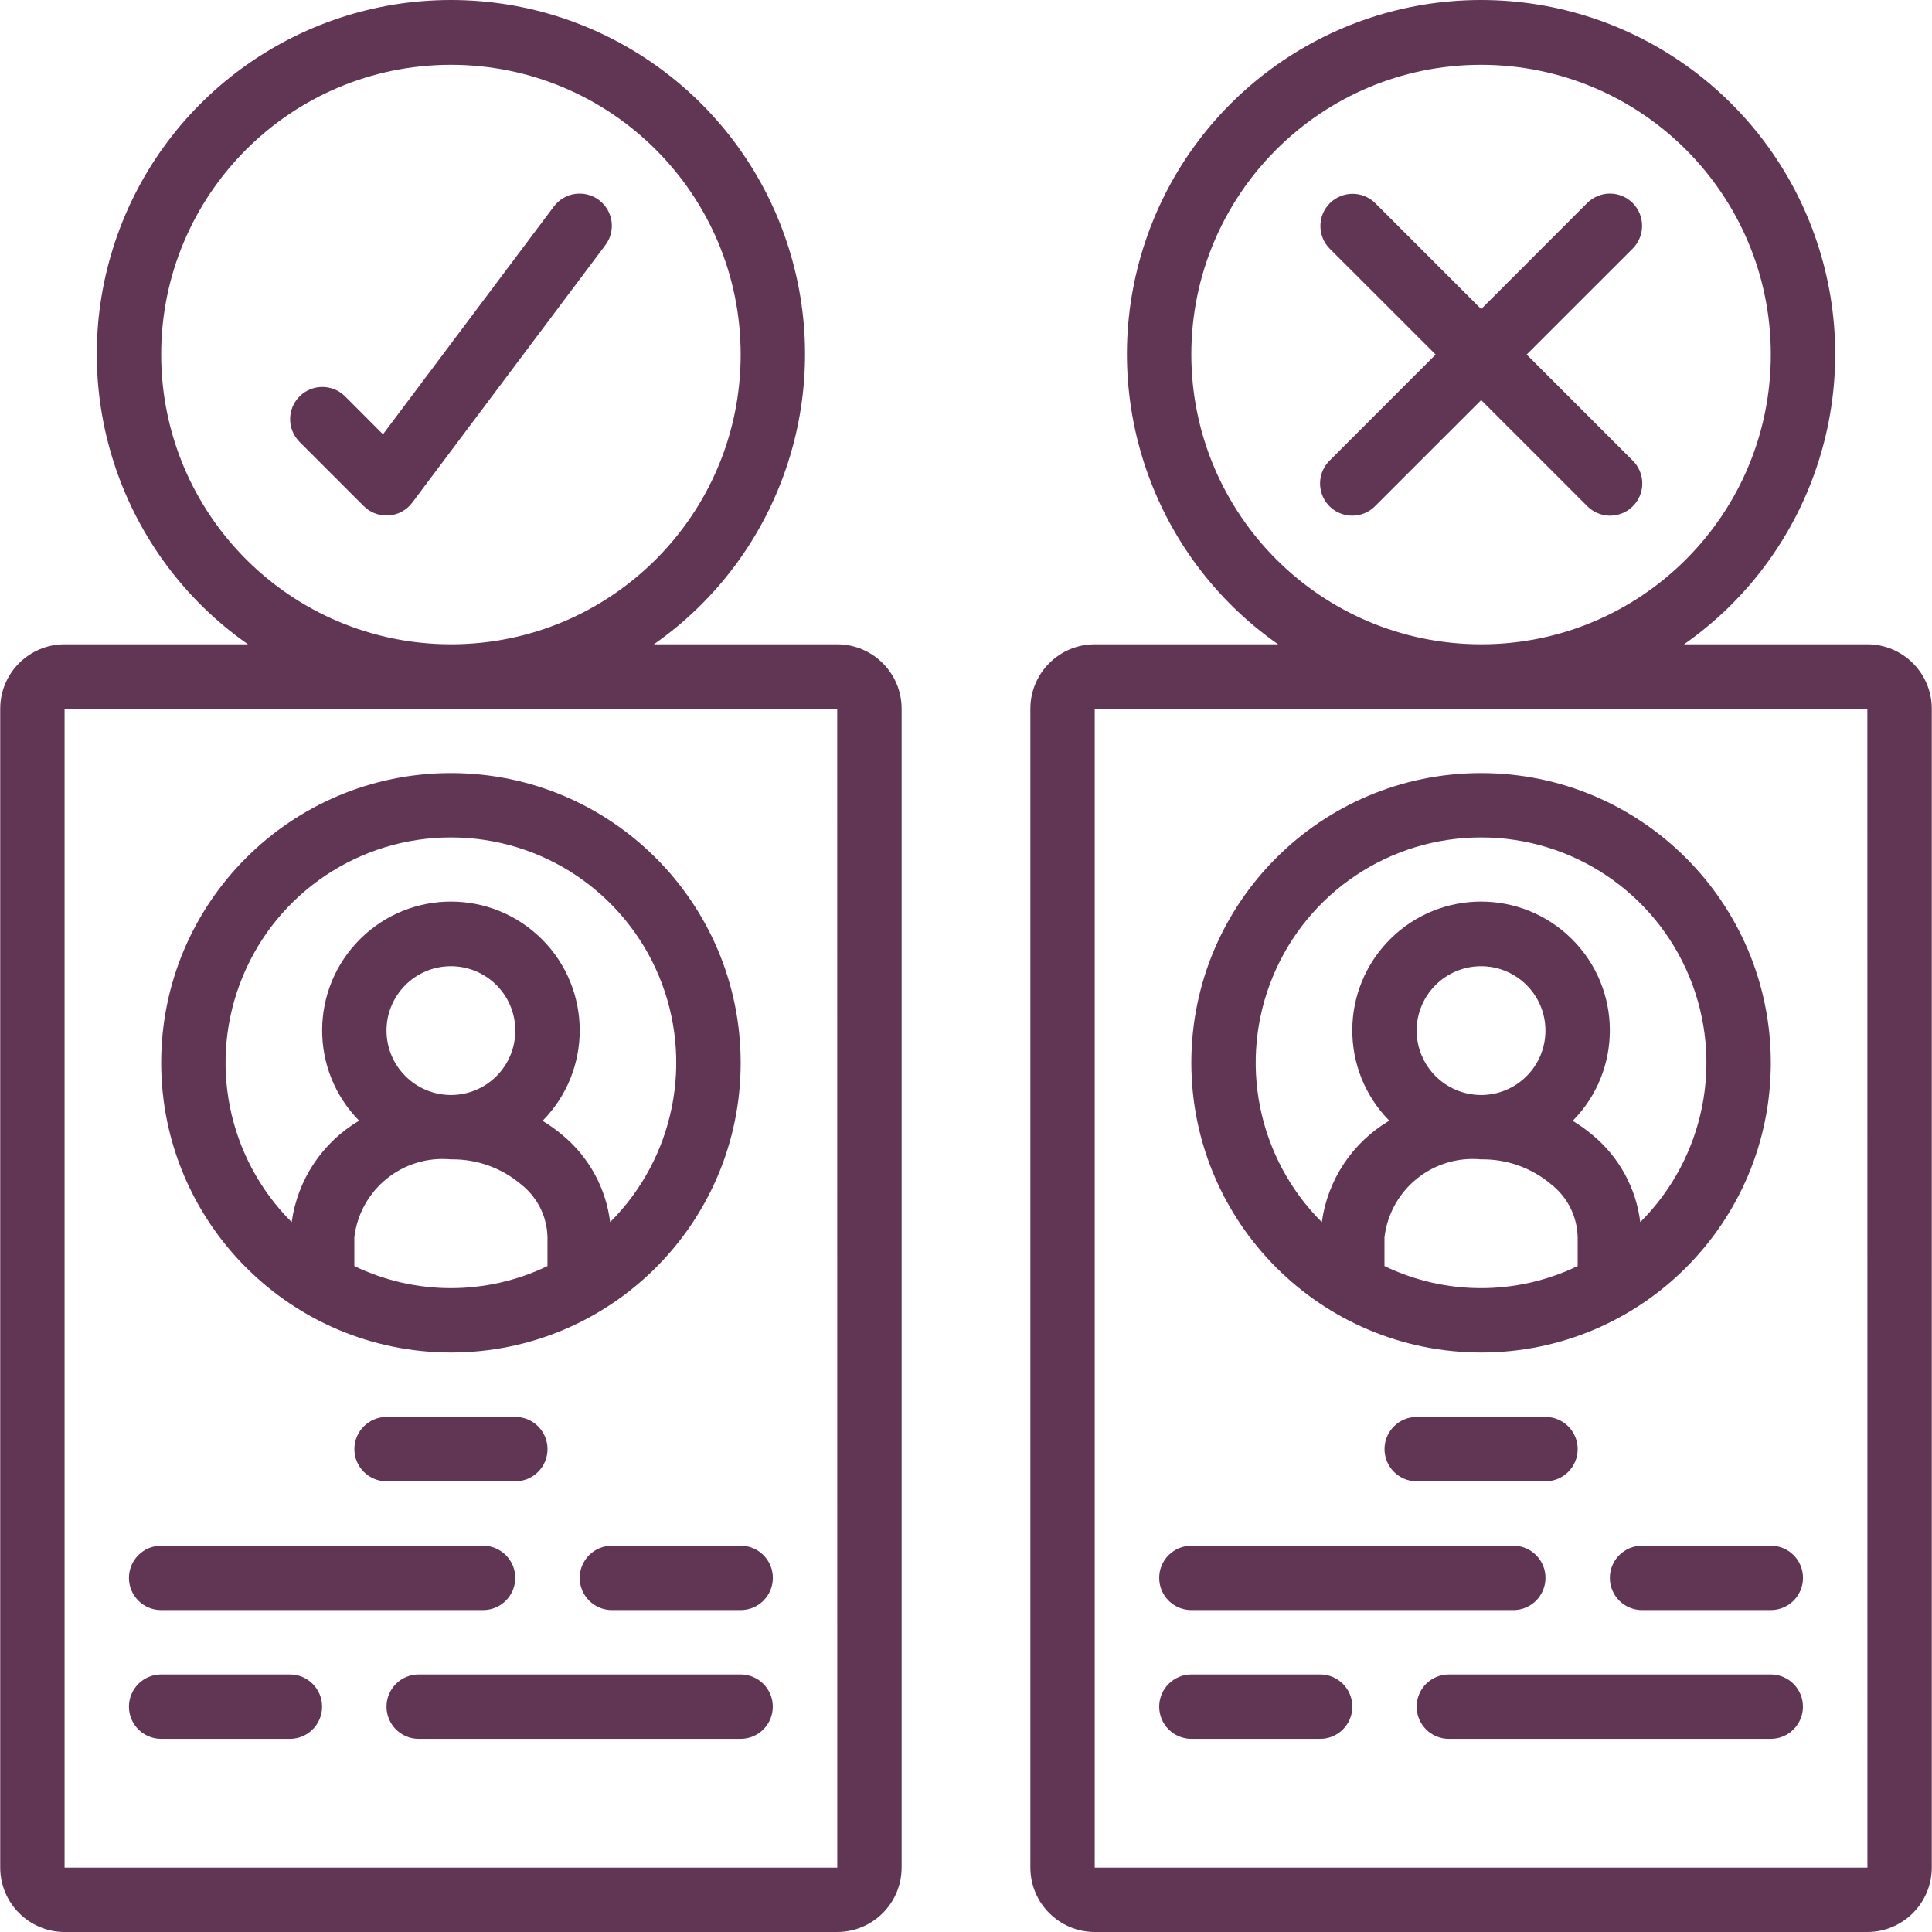 <svg width="35" height="35" viewBox="0 0 35 35" fill="none" xmlns="http://www.w3.org/2000/svg">
<path d="M8.169 24.502C11.068 24.502 13.418 22.152 13.418 19.254C13.418 16.355 11.068 14.005 8.169 14.005C5.27 14.005 2.92 16.355 2.92 19.254C2.923 22.151 5.271 24.499 8.169 24.502ZM9.918 22.936C8.813 23.469 7.525 23.469 6.419 22.936V22.415C6.523 21.547 7.299 20.921 8.169 21.003C8.633 20.995 9.085 21.156 9.439 21.456C9.735 21.687 9.911 22.039 9.918 22.415V22.936ZM7.002 18.67C7.002 18.026 7.524 17.504 8.169 17.504C8.813 17.504 9.335 18.026 9.335 18.67C9.335 19.315 8.813 19.837 8.169 19.837C7.525 19.836 7.003 19.314 7.002 18.67ZM4.397 17.691C5.028 16.165 6.517 15.17 8.169 15.171C9.82 15.17 11.309 16.165 11.941 17.691C12.572 19.217 12.222 20.973 11.053 22.14C10.978 21.527 10.672 20.966 10.197 20.57C10.082 20.472 9.959 20.383 9.829 20.305C10.731 19.392 10.726 17.92 9.816 17.014C8.907 16.107 7.436 16.106 6.525 17.011C5.614 17.916 5.605 19.387 6.506 20.302C5.839 20.696 5.389 21.373 5.284 22.14C4.115 20.973 3.765 19.217 4.397 17.691Z" fill="#613654"/>
<path d="M15.167 11.672H11.846C14.14 10.067 15.129 7.159 14.287 4.488C13.446 1.817 10.969 0 8.169 0C5.368 0 2.891 1.817 2.05 4.488C1.209 7.159 2.197 10.067 4.492 11.672H1.17C0.526 11.673 0.005 12.194 0.004 12.838V33.834C0.005 34.477 0.526 34.999 1.17 35H15.167C15.811 34.999 16.333 34.477 16.334 33.834V12.838C16.333 12.194 15.811 11.673 15.167 11.672ZM2.92 6.423C2.92 3.524 5.27 1.174 8.169 1.174C11.068 1.174 13.418 3.524 13.418 6.423C13.418 9.322 11.068 11.672 8.169 11.672C5.271 11.669 2.923 9.321 2.92 6.423ZM1.17 33.834V12.838H15.167L15.168 33.834H1.17Z" fill="#613654"/>
<path d="M7.003 25.669C6.681 25.669 6.42 25.93 6.42 26.252C6.42 26.574 6.681 26.835 7.003 26.835H9.336C9.658 26.835 9.919 26.574 9.919 26.252C9.919 25.93 9.658 25.669 9.336 25.669H7.003Z" fill="#613654"/>
<path d="M2.919 29.168H8.751C9.073 29.168 9.334 28.907 9.334 28.585C9.334 28.262 9.073 28.002 8.751 28.002H2.919C2.597 28.002 2.336 28.262 2.336 28.585C2.336 28.907 2.597 29.168 2.919 29.168Z" fill="#613654"/>
<path d="M13.418 28.002H11.085C10.763 28.002 10.502 28.262 10.502 28.585C10.502 28.907 10.763 29.168 11.085 29.168H13.418C13.74 29.168 14.001 28.907 14.001 28.585C14.001 28.262 13.74 28.002 13.418 28.002Z" fill="#613654"/>
<path d="M13.417 30.334H7.585C7.263 30.334 7.002 30.596 7.002 30.918C7.002 31.24 7.263 31.501 7.585 31.501H13.417C13.739 31.501 14 31.24 14 30.918C14 30.596 13.739 30.334 13.417 30.334Z" fill="#613654"/>
<path d="M5.252 30.334H2.919C2.597 30.334 2.336 30.596 2.336 30.918C2.336 31.24 2.597 31.501 2.919 31.501H5.252C5.574 31.501 5.835 31.24 5.835 30.918C5.835 30.596 5.574 30.334 5.252 30.334Z" fill="#613654"/>
<path d="M26.831 24.502C29.73 24.502 32.08 22.152 32.08 19.254C32.08 16.355 29.73 14.005 26.831 14.005C23.932 14.005 21.582 16.355 21.582 19.254C21.585 22.151 23.933 24.499 26.831 24.502ZM28.58 22.936C27.475 23.469 26.187 23.469 25.081 22.936V22.415C25.185 21.547 25.961 20.921 26.831 21.003C27.295 20.995 27.747 21.156 28.101 21.456C28.397 21.687 28.573 22.039 28.581 22.415V22.936H28.58ZM25.664 18.67C25.664 18.026 26.187 17.504 26.831 17.504C27.475 17.504 27.997 18.026 27.997 18.67C27.997 19.315 27.475 19.837 26.831 19.837C26.187 19.836 25.665 19.314 25.664 18.67ZM23.059 17.691C23.69 16.165 25.179 15.17 26.831 15.171C28.482 15.17 29.971 16.165 30.603 17.691C31.235 19.217 30.884 20.973 29.715 22.14C29.64 21.527 29.334 20.966 28.86 20.57C28.744 20.472 28.621 20.383 28.491 20.305C29.393 19.392 29.388 17.92 28.478 17.014C27.569 16.107 26.098 16.106 25.187 17.011C24.276 17.916 24.267 19.387 25.168 20.302C24.501 20.696 24.051 21.373 23.946 22.14C22.777 20.973 22.427 19.217 23.059 17.691Z" fill="#613654"/>
<path d="M33.829 11.672H30.508C32.803 10.067 33.791 7.159 32.95 4.488C32.108 1.817 29.631 0 26.831 0C24.03 0 21.553 1.817 20.712 4.488C19.871 7.159 20.859 10.067 23.154 11.672H19.832C19.189 11.673 18.667 12.194 18.666 12.838V33.834C18.667 34.477 19.189 34.999 19.832 35H33.829C34.473 34.999 34.995 34.477 34.996 33.834V12.838C34.995 12.194 34.473 11.673 33.829 11.672ZM21.582 6.423C21.582 3.524 23.932 1.174 26.831 1.174C29.73 1.174 32.08 3.524 32.08 6.423C32.08 9.322 29.73 11.672 26.831 11.672C23.933 11.669 21.585 9.321 21.582 6.423ZM19.832 33.834V12.838H33.829L33.83 33.834H19.832Z" fill="#613654"/>
<path d="M25.665 25.669C25.343 25.669 25.082 25.93 25.082 26.252C25.082 26.574 25.343 26.835 25.665 26.835H27.998C28.32 26.835 28.581 26.574 28.581 26.252C28.581 25.93 28.32 25.669 27.998 25.669H25.665Z" fill="#613654"/>
<path d="M21.583 29.168H27.415C27.737 29.168 27.998 28.907 27.998 28.585C27.998 28.262 27.737 28.002 27.415 28.002H21.583C21.261 28.002 21 28.262 21 28.585C21 28.907 21.261 29.168 21.583 29.168Z" fill="#613654"/>
<path d="M32.08 28.002H29.747C29.425 28.002 29.164 28.262 29.164 28.585C29.164 28.907 29.425 29.168 29.747 29.168H32.08C32.402 29.168 32.663 28.907 32.663 28.585C32.663 28.262 32.402 28.002 32.08 28.002Z" fill="#613654"/>
<path d="M32.079 30.334H26.247C25.925 30.334 25.664 30.596 25.664 30.918C25.664 31.24 25.925 31.501 26.247 31.501H32.079C32.401 31.501 32.662 31.24 32.662 30.918C32.662 30.596 32.401 30.334 32.079 30.334Z" fill="#613654"/>
<path d="M23.916 30.334H21.583C21.261 30.334 21 30.596 21 30.918C21 31.24 21.261 31.501 21.583 31.501H23.916C24.238 31.501 24.499 31.24 24.499 30.918C24.499 30.596 24.238 30.334 23.916 30.334Z" fill="#613654"/>
<path d="M10.851 3.624C10.593 3.431 10.228 3.483 10.034 3.74L6.938 7.868L6.248 7.177C6.019 6.953 5.653 6.955 5.427 7.181C5.2 7.407 5.199 7.774 5.423 8.002L6.589 9.168C6.699 9.278 6.847 9.339 7.002 9.339C7.015 9.339 7.029 9.339 7.043 9.338C7.212 9.326 7.367 9.241 7.468 9.106L10.967 4.44C11.161 4.183 11.108 3.817 10.851 3.624Z" fill="#613654"/>
<path d="M28.753 9.168C28.9 9.317 29.116 9.376 29.318 9.322C29.52 9.268 29.678 9.111 29.732 8.908C29.785 8.706 29.727 8.491 29.578 8.344L27.657 6.423L29.578 4.503C29.687 4.393 29.748 4.245 29.748 4.09C29.748 3.936 29.687 3.788 29.578 3.678C29.468 3.569 29.32 3.507 29.165 3.507C29.011 3.507 28.862 3.569 28.753 3.678L26.833 5.599L24.912 3.678C24.684 3.454 24.317 3.456 24.091 3.682C23.865 3.908 23.863 4.274 24.087 4.503L26.008 6.423L24.087 8.344C23.939 8.491 23.88 8.706 23.934 8.908C23.987 9.111 24.145 9.268 24.347 9.322C24.55 9.376 24.765 9.317 24.912 9.168L26.833 7.248L28.753 9.168Z" fill="#613654"/>
</svg>
